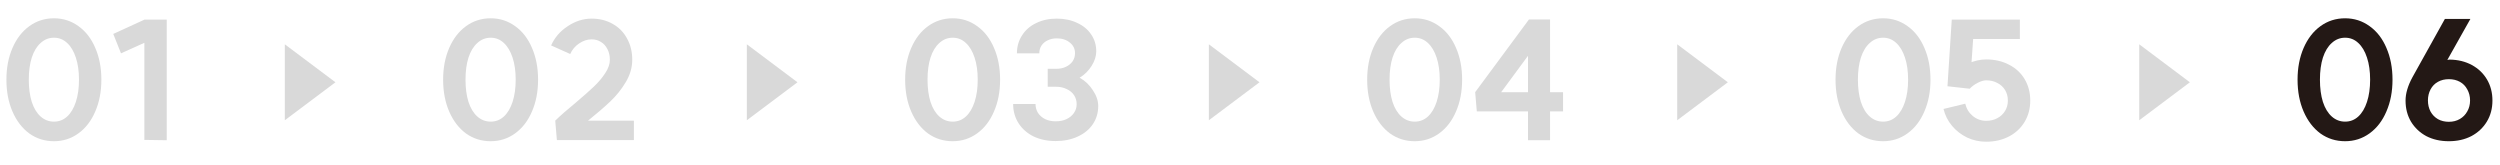 <svg width="395" height="26" viewBox="0 0 395 26" fill="none" xmlns="http://www.w3.org/2000/svg">
<path d="M8.528 19.218C9.325 19.218 10.019 18.949 10.608 18.412C11.197 17.875 11.657 17.103 11.986 16.098C12.315 15.093 12.48 13.923 12.48 12.588C12.48 11.253 12.315 10.092 11.986 9.104C11.657 8.099 11.197 7.327 10.608 6.79C10.019 6.235 9.325 5.958 8.528 5.958C7.731 5.958 7.029 6.235 6.422 6.79C5.815 7.327 5.347 8.099 5.018 9.104C4.706 10.092 4.55 11.253 4.55 12.588C4.55 13.923 4.706 15.093 5.018 16.098C5.347 17.103 5.815 17.875 6.422 18.412C7.029 18.949 7.731 19.218 8.528 19.218ZM8.528 22.312C7.072 22.312 5.772 21.905 4.628 21.09C3.501 20.258 2.617 19.105 1.976 17.632C1.335 16.159 1.014 14.477 1.014 12.588C1.014 10.716 1.335 9.043 1.976 7.57C2.617 6.097 3.501 4.953 4.628 4.138C5.772 3.306 7.072 2.89 8.528 2.89C9.967 2.89 11.258 3.306 12.402 4.138C13.546 4.953 14.43 6.097 15.054 7.57C15.695 9.043 16.016 10.716 16.016 12.588C16.016 14.46 15.695 16.133 15.054 17.606C14.43 19.079 13.546 20.232 12.402 21.064C11.258 21.896 9.967 22.312 8.528 22.312ZM26.345 22.156L22.809 22.104V6.764L19.117 8.428L17.895 5.36L22.835 3.098H26.345V22.156Z" fill="#D9D9D9"/>
<path d="M53 13L45 19L45 7L53 13Z" fill="#D9D9D9"/>
<path d="M77.528 19.218C78.325 19.218 79.019 18.949 79.608 18.412C80.197 17.875 80.657 17.103 80.986 16.098C81.315 15.093 81.48 13.923 81.48 12.588C81.48 11.253 81.315 10.092 80.986 9.104C80.657 8.099 80.197 7.327 79.608 6.79C79.019 6.235 78.325 5.958 77.528 5.958C76.731 5.958 76.029 6.235 75.422 6.79C74.815 7.327 74.347 8.099 74.018 9.104C73.706 10.092 73.55 11.253 73.55 12.588C73.55 13.923 73.706 15.093 74.018 16.098C74.347 17.103 74.815 17.875 75.422 18.412C76.029 18.949 76.731 19.218 77.528 19.218ZM77.528 22.312C76.072 22.312 74.772 21.905 73.628 21.09C72.501 20.258 71.617 19.105 70.976 17.632C70.335 16.159 70.014 14.477 70.014 12.588C70.014 10.716 70.335 9.043 70.976 7.57C71.617 6.097 72.501 4.953 73.628 4.138C74.772 3.306 76.072 2.89 77.528 2.89C78.967 2.89 80.258 3.306 81.402 4.138C82.546 4.953 83.43 6.097 84.054 7.57C84.695 9.043 85.016 10.716 85.016 12.588C85.016 14.46 84.695 16.133 84.054 17.606C83.43 19.079 82.546 20.232 81.402 21.064C80.258 21.896 78.967 22.312 77.528 22.312ZM87.727 19.062C88.507 18.299 89.573 17.363 90.925 16.254C92.156 15.214 93.126 14.356 93.837 13.68C94.565 12.987 95.163 12.276 95.631 11.548C96.116 10.82 96.359 10.118 96.359 9.442C96.359 8.801 96.229 8.237 95.969 7.752C95.726 7.267 95.388 6.894 94.955 6.634C94.539 6.357 94.045 6.218 93.473 6.218C92.797 6.218 92.138 6.435 91.497 6.868C90.873 7.284 90.405 7.839 90.093 8.532L87.077 7.18C87.632 5.932 88.507 4.918 89.703 4.138C90.899 3.341 92.156 2.942 93.473 2.942C94.721 2.942 95.83 3.219 96.801 3.774C97.772 4.311 98.526 5.074 99.063 6.062C99.618 7.05 99.895 8.177 99.895 9.442C99.895 10.673 99.548 11.86 98.855 13.004C98.179 14.131 97.364 15.145 96.411 16.046C95.458 16.947 94.218 18.013 92.693 19.244C91.497 20.215 90.578 20.995 89.937 21.584L87.727 19.062ZM87.727 19.062H100.155V22.13H87.987L87.727 19.062Z" fill="#D9D9D9"/>
<path d="M126 13L118 19L118 7L126 13Z" fill="#D9D9D9"/>
<path d="M150.528 19.218C151.325 19.218 152.019 18.949 152.608 18.412C153.197 17.875 153.657 17.103 153.986 16.098C154.315 15.093 154.48 13.923 154.48 12.588C154.48 11.253 154.315 10.092 153.986 9.104C153.657 8.099 153.197 7.327 152.608 6.79C152.019 6.235 151.325 5.958 150.528 5.958C149.731 5.958 149.029 6.235 148.422 6.79C147.815 7.327 147.347 8.099 147.018 9.104C146.706 10.092 146.55 11.253 146.55 12.588C146.55 13.923 146.706 15.093 147.018 16.098C147.347 17.103 147.815 17.875 148.422 18.412C149.029 18.949 149.731 19.218 150.528 19.218ZM150.528 22.312C149.072 22.312 147.772 21.905 146.628 21.09C145.501 20.258 144.617 19.105 143.976 17.632C143.335 16.159 143.014 14.477 143.014 12.588C143.014 10.716 143.335 9.043 143.976 7.57C144.617 6.097 145.501 4.953 146.628 4.138C147.772 3.306 149.072 2.89 150.528 2.89C151.967 2.89 153.258 3.306 154.402 4.138C155.546 4.953 156.43 6.097 157.054 7.57C157.695 9.043 158.016 10.716 158.016 12.588C158.016 14.46 157.695 16.133 157.054 17.606C156.43 19.079 155.546 20.232 154.402 21.064C153.258 21.896 151.967 22.312 150.528 22.312ZM170.581 12.276C171.448 12.761 172.15 13.429 172.687 14.278C173.242 15.11 173.519 15.933 173.519 16.748C173.519 17.823 173.233 18.785 172.661 19.634C172.089 20.466 171.292 21.116 170.269 21.584C169.246 22.052 168.085 22.286 166.785 22.286C165.485 22.286 164.324 22.043 163.301 21.558C162.296 21.055 161.507 20.362 160.935 19.478C160.363 18.577 160.077 17.563 160.077 16.436H163.613C163.613 16.956 163.743 17.424 164.003 17.84C164.28 18.256 164.662 18.585 165.147 18.828C165.632 19.053 166.178 19.166 166.785 19.166C167.444 19.166 168.016 19.053 168.501 18.828C169.004 18.585 169.394 18.265 169.671 17.866C169.966 17.45 170.113 16.982 170.113 16.462C170.113 15.925 169.974 15.448 169.697 15.032C169.42 14.616 169.03 14.295 168.527 14.07C168.042 13.827 167.478 13.706 166.837 13.706H165.537V10.872H166.889C167.461 10.872 167.964 10.768 168.397 10.56C168.848 10.352 169.203 10.066 169.463 9.702C169.723 9.321 169.853 8.887 169.853 8.402C169.853 7.726 169.584 7.171 169.047 6.738C168.51 6.287 167.816 6.062 166.967 6.062C166.43 6.062 165.953 6.166 165.537 6.374C165.121 6.565 164.792 6.842 164.549 7.206C164.324 7.553 164.211 7.96 164.211 8.428H160.675C160.675 7.371 160.944 6.426 161.481 5.594C162.018 4.745 162.764 4.095 163.717 3.644C164.67 3.176 165.754 2.942 166.967 2.942C168.18 2.942 169.255 3.167 170.191 3.618C171.144 4.051 171.881 4.658 172.401 5.438C172.938 6.218 173.207 7.111 173.207 8.116C173.207 8.861 172.964 9.624 172.479 10.404C171.994 11.184 171.361 11.808 170.581 12.276Z" fill="#D9D9D9"/>
<path d="M199 13L191 19L191 7L199 13Z" fill="#D9D9D9"/>
<path d="M223.528 19.218C224.325 19.218 225.019 18.949 225.608 18.412C226.197 17.875 226.657 17.103 226.986 16.098C227.315 15.093 227.48 13.923 227.48 12.588C227.48 11.253 227.315 10.092 226.986 9.104C226.657 8.099 226.197 7.327 225.608 6.79C225.019 6.235 224.325 5.958 223.528 5.958C222.731 5.958 222.029 6.235 221.422 6.79C220.815 7.327 220.347 8.099 220.018 9.104C219.706 10.092 219.55 11.253 219.55 12.588C219.55 13.923 219.706 15.093 220.018 16.098C220.347 17.103 220.815 17.875 221.422 18.412C222.029 18.949 222.731 19.218 223.528 19.218ZM223.528 22.312C222.072 22.312 220.772 21.905 219.628 21.09C218.501 20.258 217.617 19.105 216.976 17.632C216.335 16.159 216.014 14.477 216.014 12.588C216.014 10.716 216.335 9.043 216.976 7.57C217.617 6.097 218.501 4.953 219.628 4.138C220.772 3.306 222.072 2.89 223.528 2.89C224.967 2.89 226.258 3.306 227.402 4.138C228.546 4.953 229.43 6.097 230.054 7.57C230.695 9.043 231.016 10.716 231.016 12.588C231.016 14.46 230.695 16.133 230.054 17.606C229.43 19.079 228.546 20.232 227.402 21.064C226.258 21.896 224.967 22.312 223.528 22.312ZM244.907 14.564H246.961V17.606H244.907V22.156H241.423V17.606H233.337L233.077 14.564L241.579 3.072H244.907V14.564ZM241.423 14.564V8.818L237.185 14.564H241.423Z" fill="#D9D9D9"/>
<path d="M273 13L265 19L265 7L273 13Z" fill="#D9D9D9"/>
<path d="M297.528 19.218C298.325 19.218 299.019 18.949 299.608 18.412C300.197 17.875 300.657 17.103 300.986 16.098C301.315 15.093 301.48 13.923 301.48 12.588C301.48 11.253 301.315 10.092 300.986 9.104C300.657 8.099 300.197 7.327 299.608 6.79C299.019 6.235 298.325 5.958 297.528 5.958C296.731 5.958 296.029 6.235 295.422 6.79C294.815 7.327 294.347 8.099 294.018 9.104C293.706 10.092 293.55 11.253 293.55 12.588C293.55 13.923 293.706 15.093 294.018 16.098C294.347 17.103 294.815 17.875 295.422 18.412C296.029 18.949 296.731 19.218 297.528 19.218ZM297.528 22.312C296.072 22.312 294.772 21.905 293.628 21.09C292.501 20.258 291.617 19.105 290.976 17.632C290.335 16.159 290.014 14.477 290.014 12.588C290.014 10.716 290.335 9.043 290.976 7.57C291.617 6.097 292.501 4.953 293.628 4.138C294.772 3.306 296.072 2.89 297.528 2.89C298.967 2.89 300.258 3.306 301.402 4.138C302.546 4.953 303.43 6.097 304.054 7.57C304.695 9.043 305.016 10.716 305.016 12.588C305.016 14.46 304.695 16.133 304.054 17.606C303.43 19.079 302.546 20.232 301.402 21.064C300.258 21.896 298.967 22.312 297.528 22.312ZM308.637 11.626C309.244 10.967 310.032 10.43 311.003 10.014C311.974 9.598 312.91 9.39 313.811 9.39C315.163 9.39 316.368 9.667 317.425 10.222C318.482 10.759 319.306 11.522 319.895 12.51C320.484 13.498 320.779 14.625 320.779 15.89C320.779 17.138 320.484 18.256 319.895 19.244C319.306 20.232 318.482 21.003 317.425 21.558C316.368 22.113 315.163 22.39 313.811 22.39C312.754 22.39 311.757 22.173 310.821 21.74C309.885 21.289 309.088 20.674 308.429 19.894C307.77 19.114 307.32 18.221 307.077 17.216L310.509 16.384C310.7 17.181 311.098 17.831 311.705 18.334C312.329 18.837 313.031 19.088 313.811 19.088C314.487 19.088 315.076 18.949 315.579 18.672C316.099 18.395 316.506 18.013 316.801 17.528C317.096 17.043 317.243 16.497 317.243 15.89C317.243 15.266 317.096 14.711 316.801 14.226C316.506 13.741 316.099 13.368 315.579 13.108C315.076 12.831 314.487 12.692 313.811 12.692C313.43 12.692 312.988 12.822 312.485 13.082C312 13.325 311.575 13.637 311.211 14.018L308.637 11.626ZM307.701 13.628L308.377 3.098H319.141V6.166H311.757L311.211 14.018L307.701 13.628Z" fill="#D9D9D9"/>
<path d="M346 13L338 19L338 7L346 13Z" fill="#D9D9D9"/>
<path d="M370.528 19.218C371.325 19.218 372.019 18.949 372.608 18.412C373.197 17.875 373.657 17.103 373.986 16.098C374.315 15.093 374.48 13.923 374.48 12.588C374.48 11.253 374.315 10.092 373.986 9.104C373.657 8.099 373.197 7.327 372.608 6.79C372.019 6.235 371.325 5.958 370.528 5.958C369.731 5.958 369.029 6.235 368.422 6.79C367.815 7.327 367.347 8.099 367.018 9.104C366.706 10.092 366.55 11.253 366.55 12.588C366.55 13.923 366.706 15.093 367.018 16.098C367.347 17.103 367.815 17.875 368.422 18.412C369.029 18.949 369.731 19.218 370.528 19.218ZM370.528 22.312C369.072 22.312 367.772 21.905 366.628 21.09C365.501 20.258 364.617 19.105 363.976 17.632C363.335 16.159 363.014 14.477 363.014 12.588C363.014 10.716 363.335 9.043 363.976 7.57C364.617 6.097 365.501 4.953 366.628 4.138C367.772 3.306 369.072 2.89 370.528 2.89C371.967 2.89 373.258 3.306 374.402 4.138C375.546 4.953 376.43 6.097 377.054 7.57C377.695 9.043 378.016 10.716 378.016 12.588C378.016 14.46 377.695 16.133 377.054 17.606C376.43 19.079 375.546 20.232 374.402 21.064C373.258 21.896 371.967 22.312 370.528 22.312ZM386.915 19.244C387.574 19.244 388.154 19.097 388.657 18.802C389.16 18.507 389.55 18.109 389.827 17.606C390.122 17.103 390.269 16.523 390.269 15.864C390.269 15.223 390.122 14.642 389.827 14.122C389.55 13.602 389.16 13.203 388.657 12.926C388.154 12.649 387.574 12.51 386.915 12.51C386.274 12.51 385.702 12.649 385.199 12.926C384.696 13.203 384.306 13.602 384.029 14.122C383.752 14.642 383.613 15.223 383.613 15.864C383.613 16.523 383.752 17.112 384.029 17.632C384.306 18.135 384.696 18.533 385.199 18.828C385.702 19.105 386.274 19.244 386.915 19.244ZM380.077 15.89C380.077 14.763 380.441 13.533 381.169 12.198L386.291 2.994H390.321L386.681 9.468C386.82 9.433 386.941 9.416 387.045 9.416C388.362 9.433 389.532 9.719 390.555 10.274C391.578 10.829 392.375 11.591 392.947 12.562C393.519 13.533 393.805 14.642 393.805 15.89C393.805 17.138 393.51 18.247 392.921 19.218C392.332 20.189 391.517 20.951 390.477 21.506C389.437 22.043 388.25 22.312 386.915 22.312C385.58 22.312 384.393 22.043 383.353 21.506C382.33 20.951 381.524 20.189 380.935 19.218C380.363 18.247 380.077 17.138 380.077 15.89Z" fill="#231815"/>
</svg>
